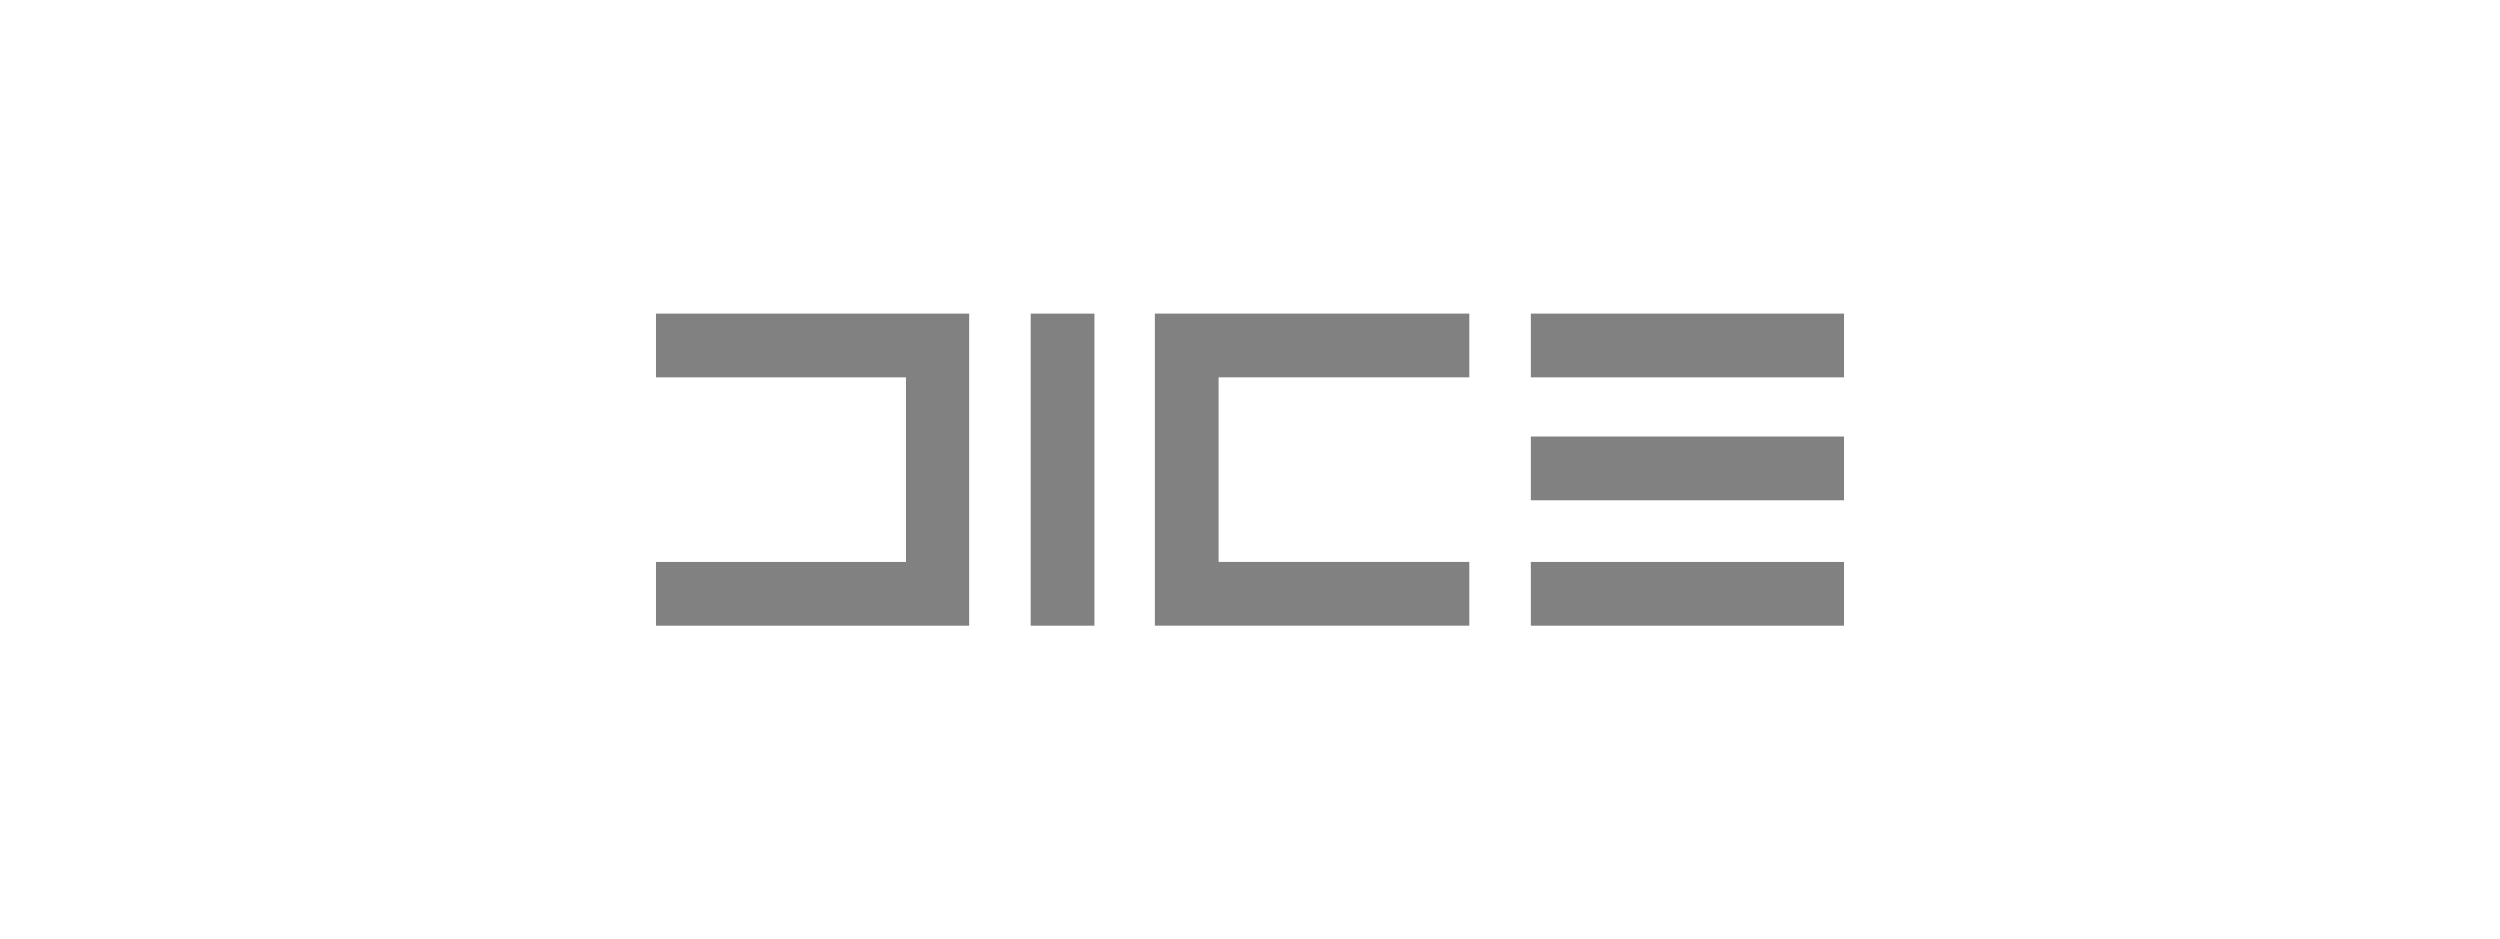 <svg id="Layer_1" data-name="Layer 1" xmlns="http://www.w3.org/2000/svg" viewBox="0 0 180 67.63"><defs><style>.cls-1{fill:#818181;}</style></defs><title>Artboard 1</title><g id="DICE"><path id="Path_1500" data-name="Path 1500" class="cls-1" d="M47.23,27.17h18V40.46h-18v4.59H69.78V22.58H47.23Z"/><rect id="Rectangle_3057" data-name="Rectangle 3057" class="cls-1" x="110.22" y="40.46" width="22.55" height="4.59"/><rect id="Rectangle_3058" data-name="Rectangle 3058" class="cls-1" x="110.22" y="31.43" width="22.55" height="4.59"/><rect id="Rectangle_3059" data-name="Rectangle 3059" class="cls-1" x="110.22" y="22.58" width="22.55" height="4.59"/><rect id="Rectangle_3060" data-name="Rectangle 3060" class="cls-1" x="74.21" y="22.58" width="4.59" height="22.47"/><path id="Path_1501" data-name="Path 1501" class="cls-1" d="M83.23,22.58h-.08V45.05h22.64V40.46H87.74V27.17h18.05V22.58Z"/></g></svg>